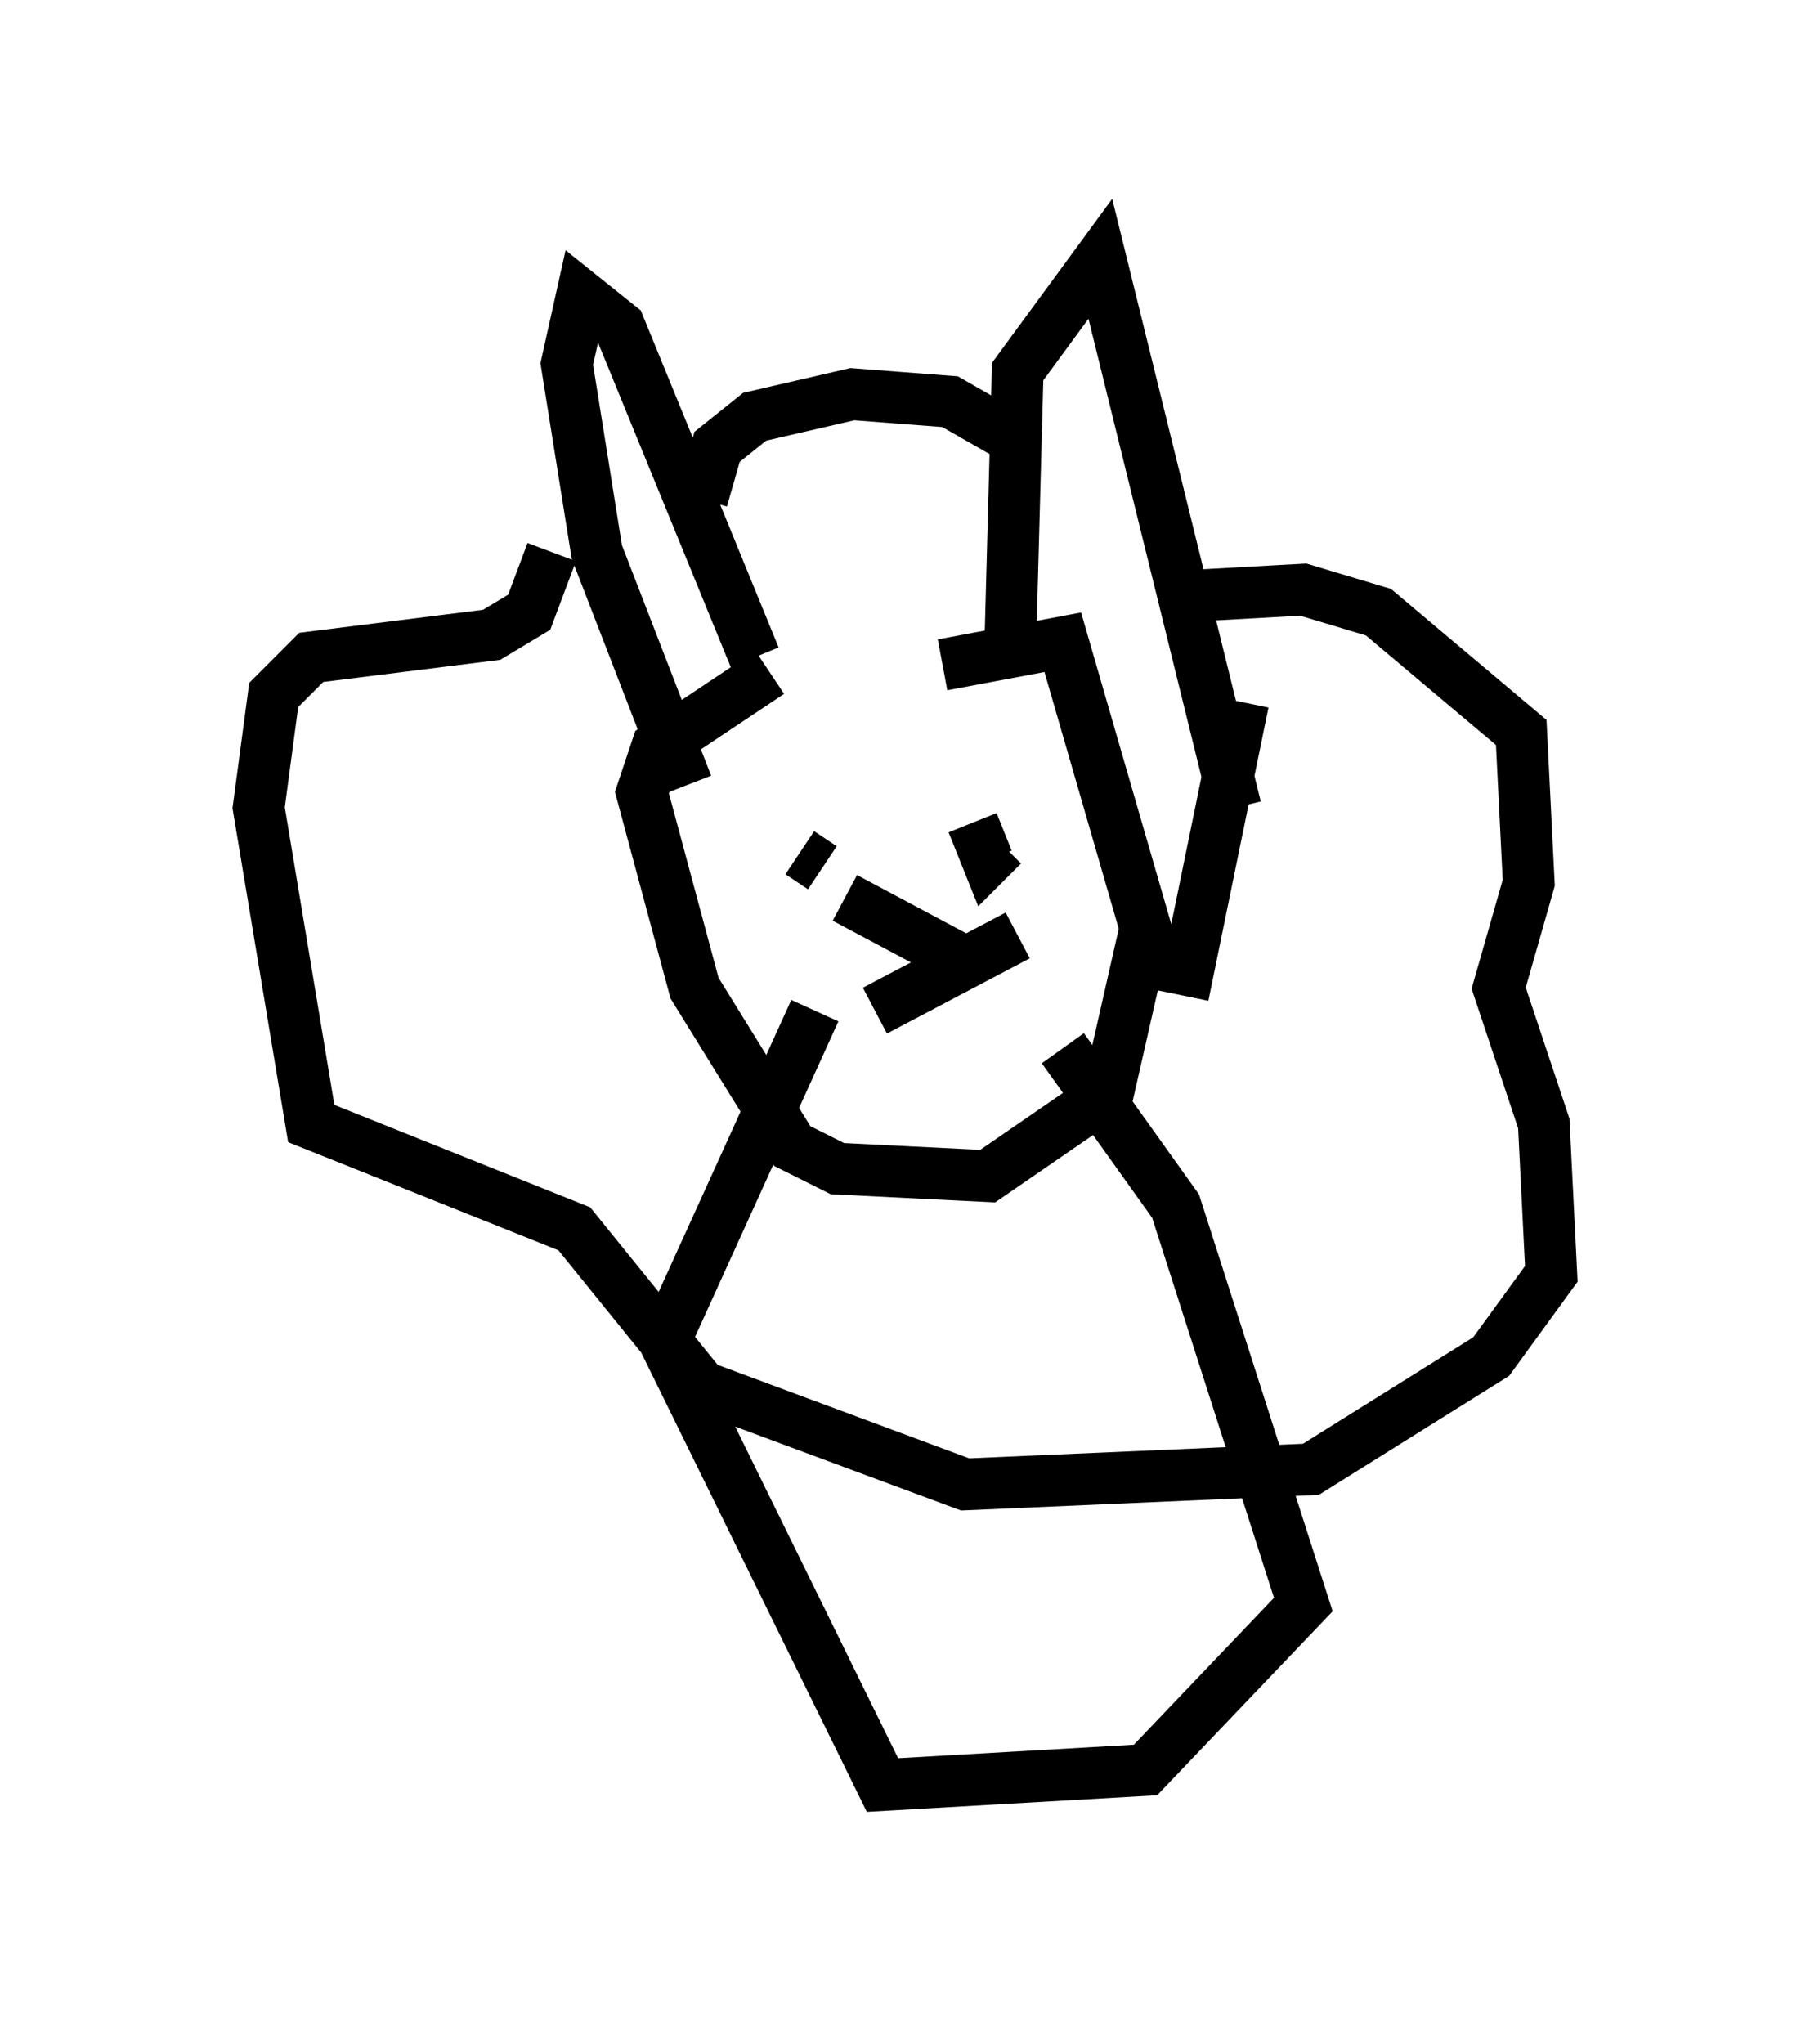 <?xml version="1.0" encoding="utf-8" ?>
<svg baseProfile="full" height="39.486" version="1.1" width="34.983" xmlns="http://www.w3.org/2000/svg" xmlns:ev="http://www.w3.org/2001/xml-events" xmlns:xlink="http://www.w3.org/1999/xlink"><defs /><rect fill="white" height="39.486" width="34.983" x="0" y="0" /><path d="M19.961, 12.844 m-5.084, 0.145 l-2.179, 1.453 -0.291, 0.872 l1.017, 3.777 1.888, 3.05 l0.872, 0.436 2.905, 0.145 l2.324, -1.598 0.726, -3.196 l-1.598, -5.52 -2.324, 0.436 m1.307, -0.291 l0.145, -5.374 1.598, -2.179 l2.615, 10.603 m-9.296, -2.905 l-2.615, -6.391 -0.726, -0.581 l-0.291, 1.307 0.581, 3.631 l1.743, 4.503 m10.749, -1.598 l-1.162, 5.665 m-0.291, -7.698 l2.615, -0.145 1.453, 0.436 l2.76, 2.324 0.145, 2.905 l-0.581, 2.034 0.872, 2.615 l0.145, 2.905 -1.162, 1.598 l-3.486, 2.179 -6.682, 0.291 l-5.084, -1.888 -2.469, -3.05 l-5.084, -2.034 -1.017, -6.101 l0.291, -2.179 0.726, -0.726 l3.486, -0.436 0.726, -0.436 l0.436, -1.162 m2.905, -1.017 l0.291, -1.017 0.726, -0.581 l1.888, -0.436 1.888, 0.145 l1.017, 0.581 m-1.162, 8.134 l0.0, 0.0 m0.581, -0.581 l0.291, 0.726 0.291, -0.291 m-3.486, 0.436 l-0.436, -0.291 m4.212, 1.598 l-2.76, 1.453 m-0.581, -2.179 l2.179, 1.162 m2.034, 1.743 l2.179, 3.05 2.469, 7.698 l-3.05, 3.196 -5.084, 0.291 l-4.212, -8.57 2.905, -6.391 m0.436, 9.877 " fill="none" stroke="black" stroke-width="1" /></svg>